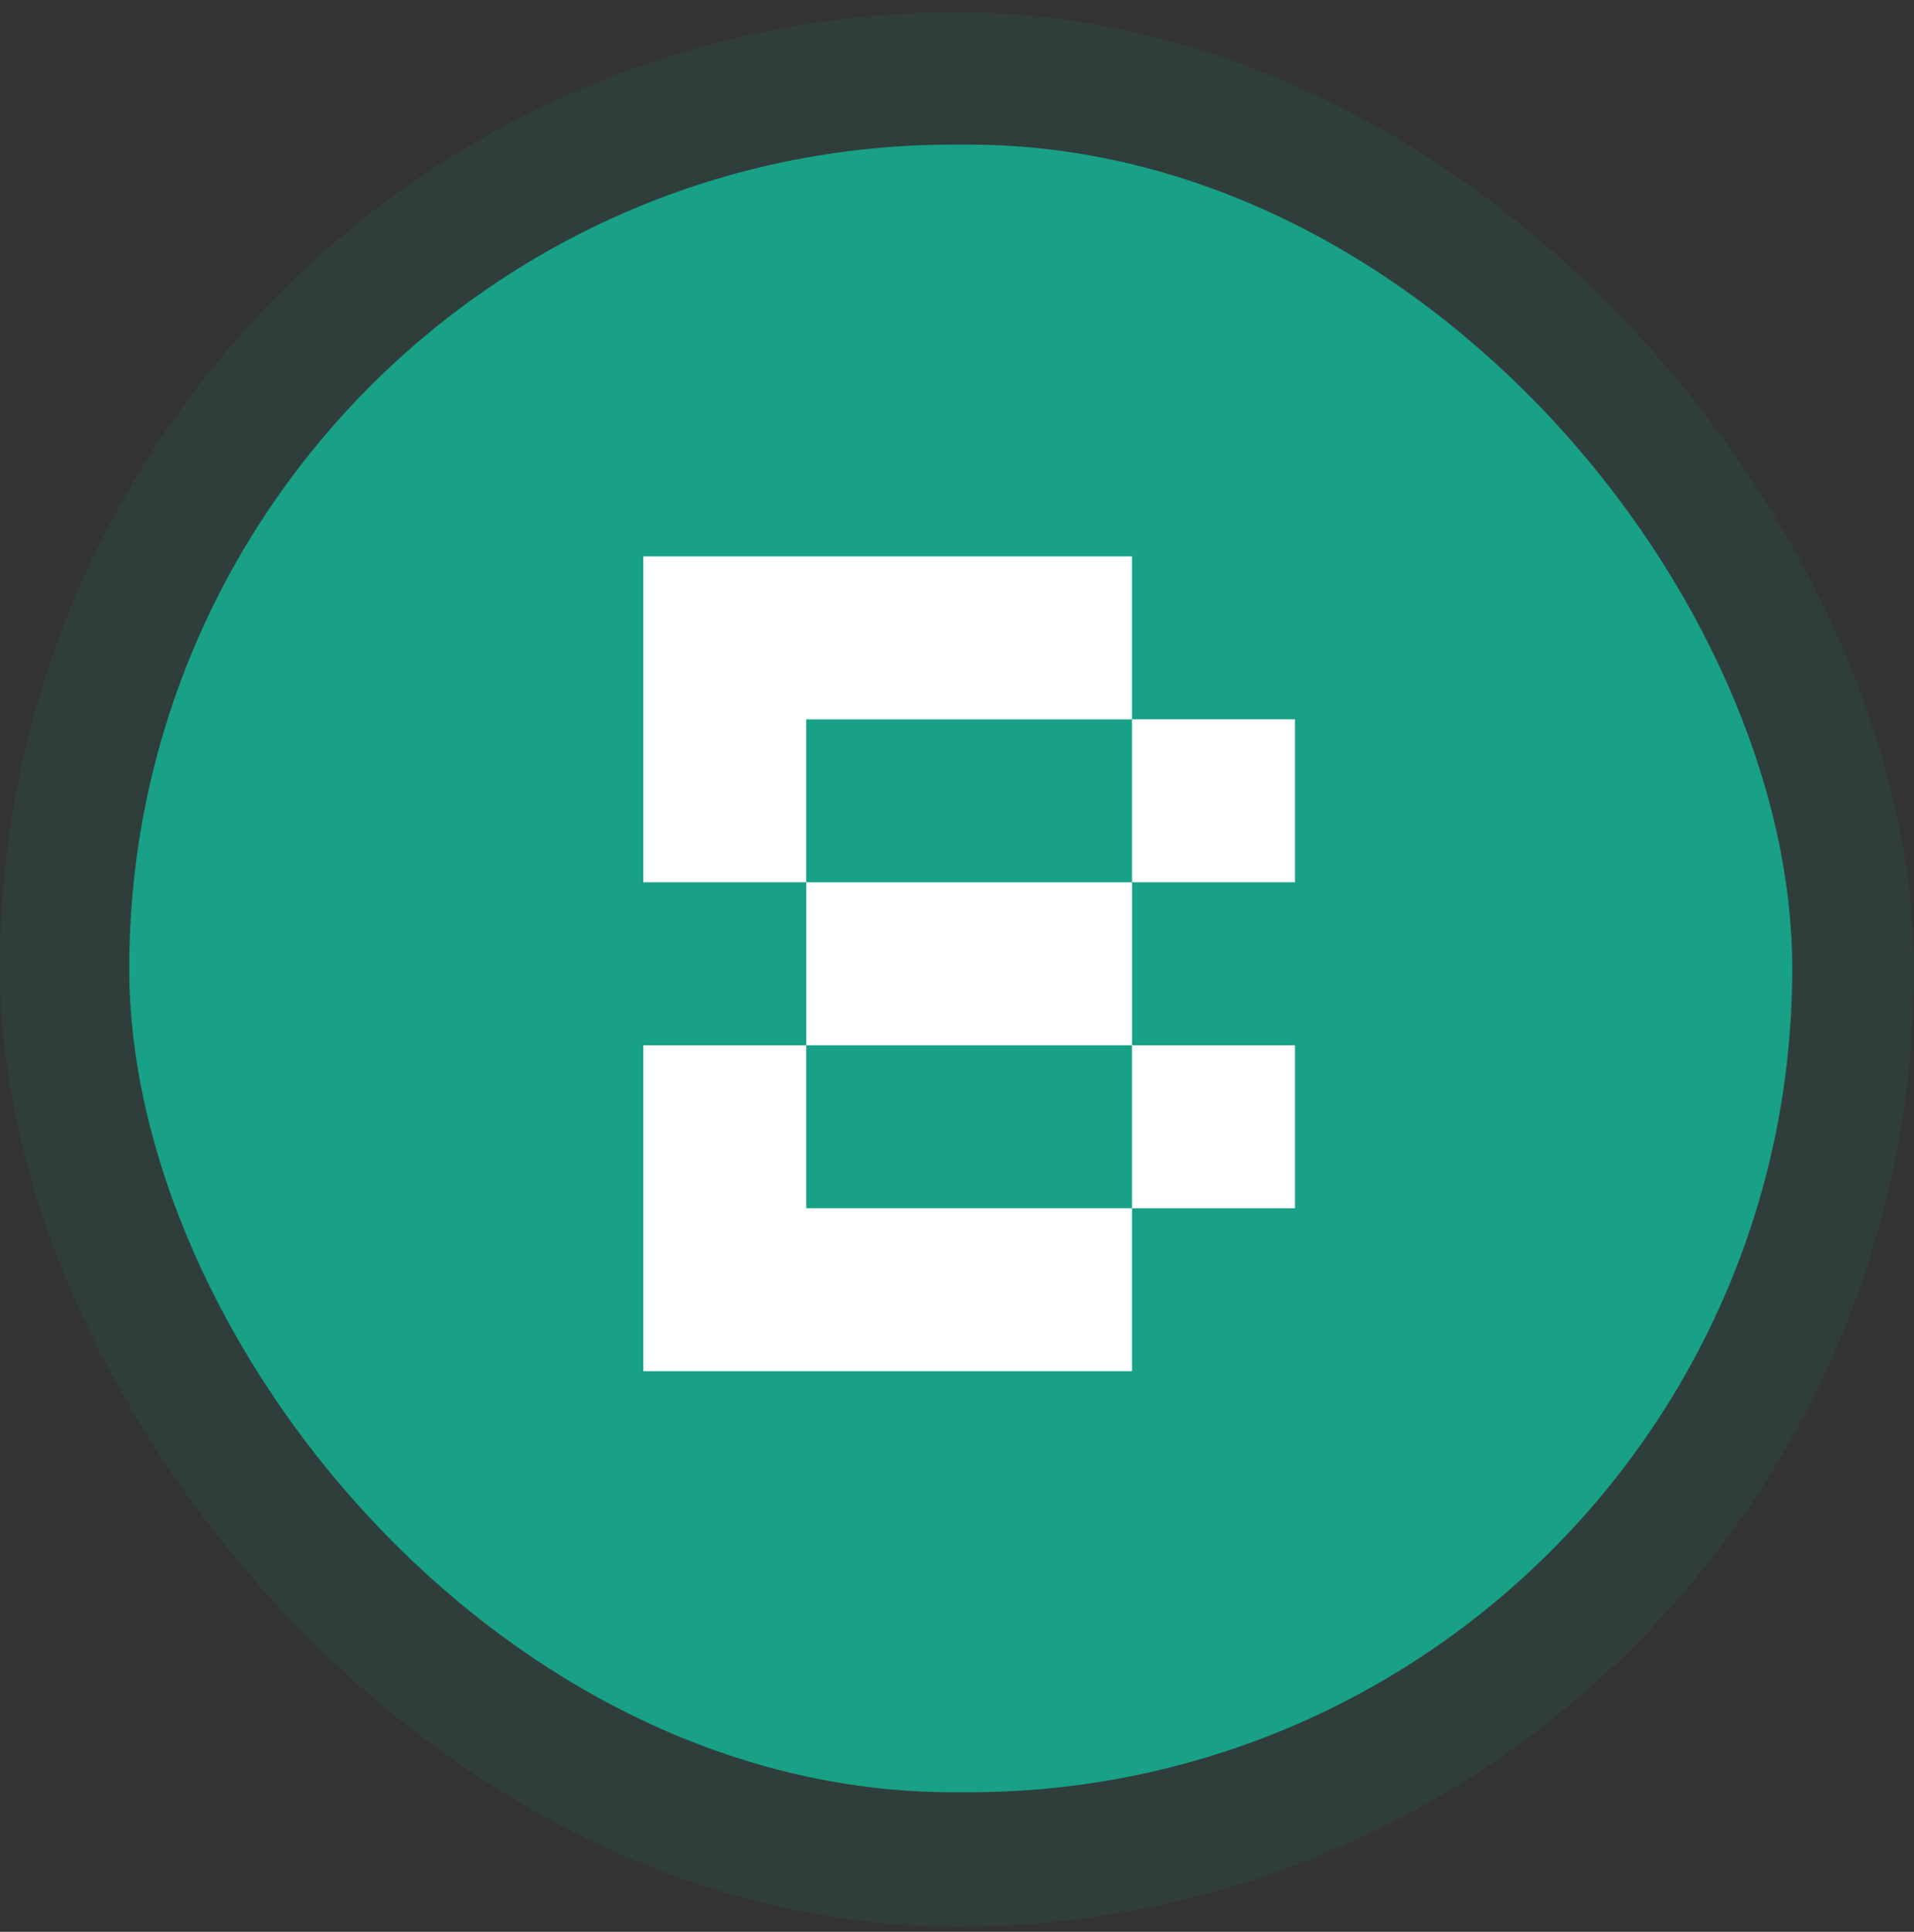 <svg width="110" height="111" viewBox="0 0 110 111" fill="none" xmlns="http://www.w3.org/2000/svg">
<rect x="0" y="0" width="110" height="111" fill="#333333" stroke="none"/>
<rect opacity="0.1" width="110" height="110" rx="55" transform="matrix(1 0 -1.68587e-06 1 0 0.708)" fill="#18A187"/>
<rect x="7.428" y="8.31" width="95.574" height="94.672" rx="47.336" fill="#18A187"/>
<path d="M55.694 41.334H65.058V31.97H36.973V50.696H46.337V41.334H55.694Z" fill="white"/>
<path d="M74.423 41.333H65.059V50.697H74.423V41.333Z" fill="white"/>
<path d="M74.423 60.062H65.059V69.426H74.423V60.062Z" fill="white"/>
<path d="M46.337 69.426V60.062H36.973V78.788H65.058V69.424H46.337V69.426Z" fill="white"/>
<path d="M55.695 50.699H46.338V60.063H65.059V50.699H55.695Z" fill="white"/>
</svg>
